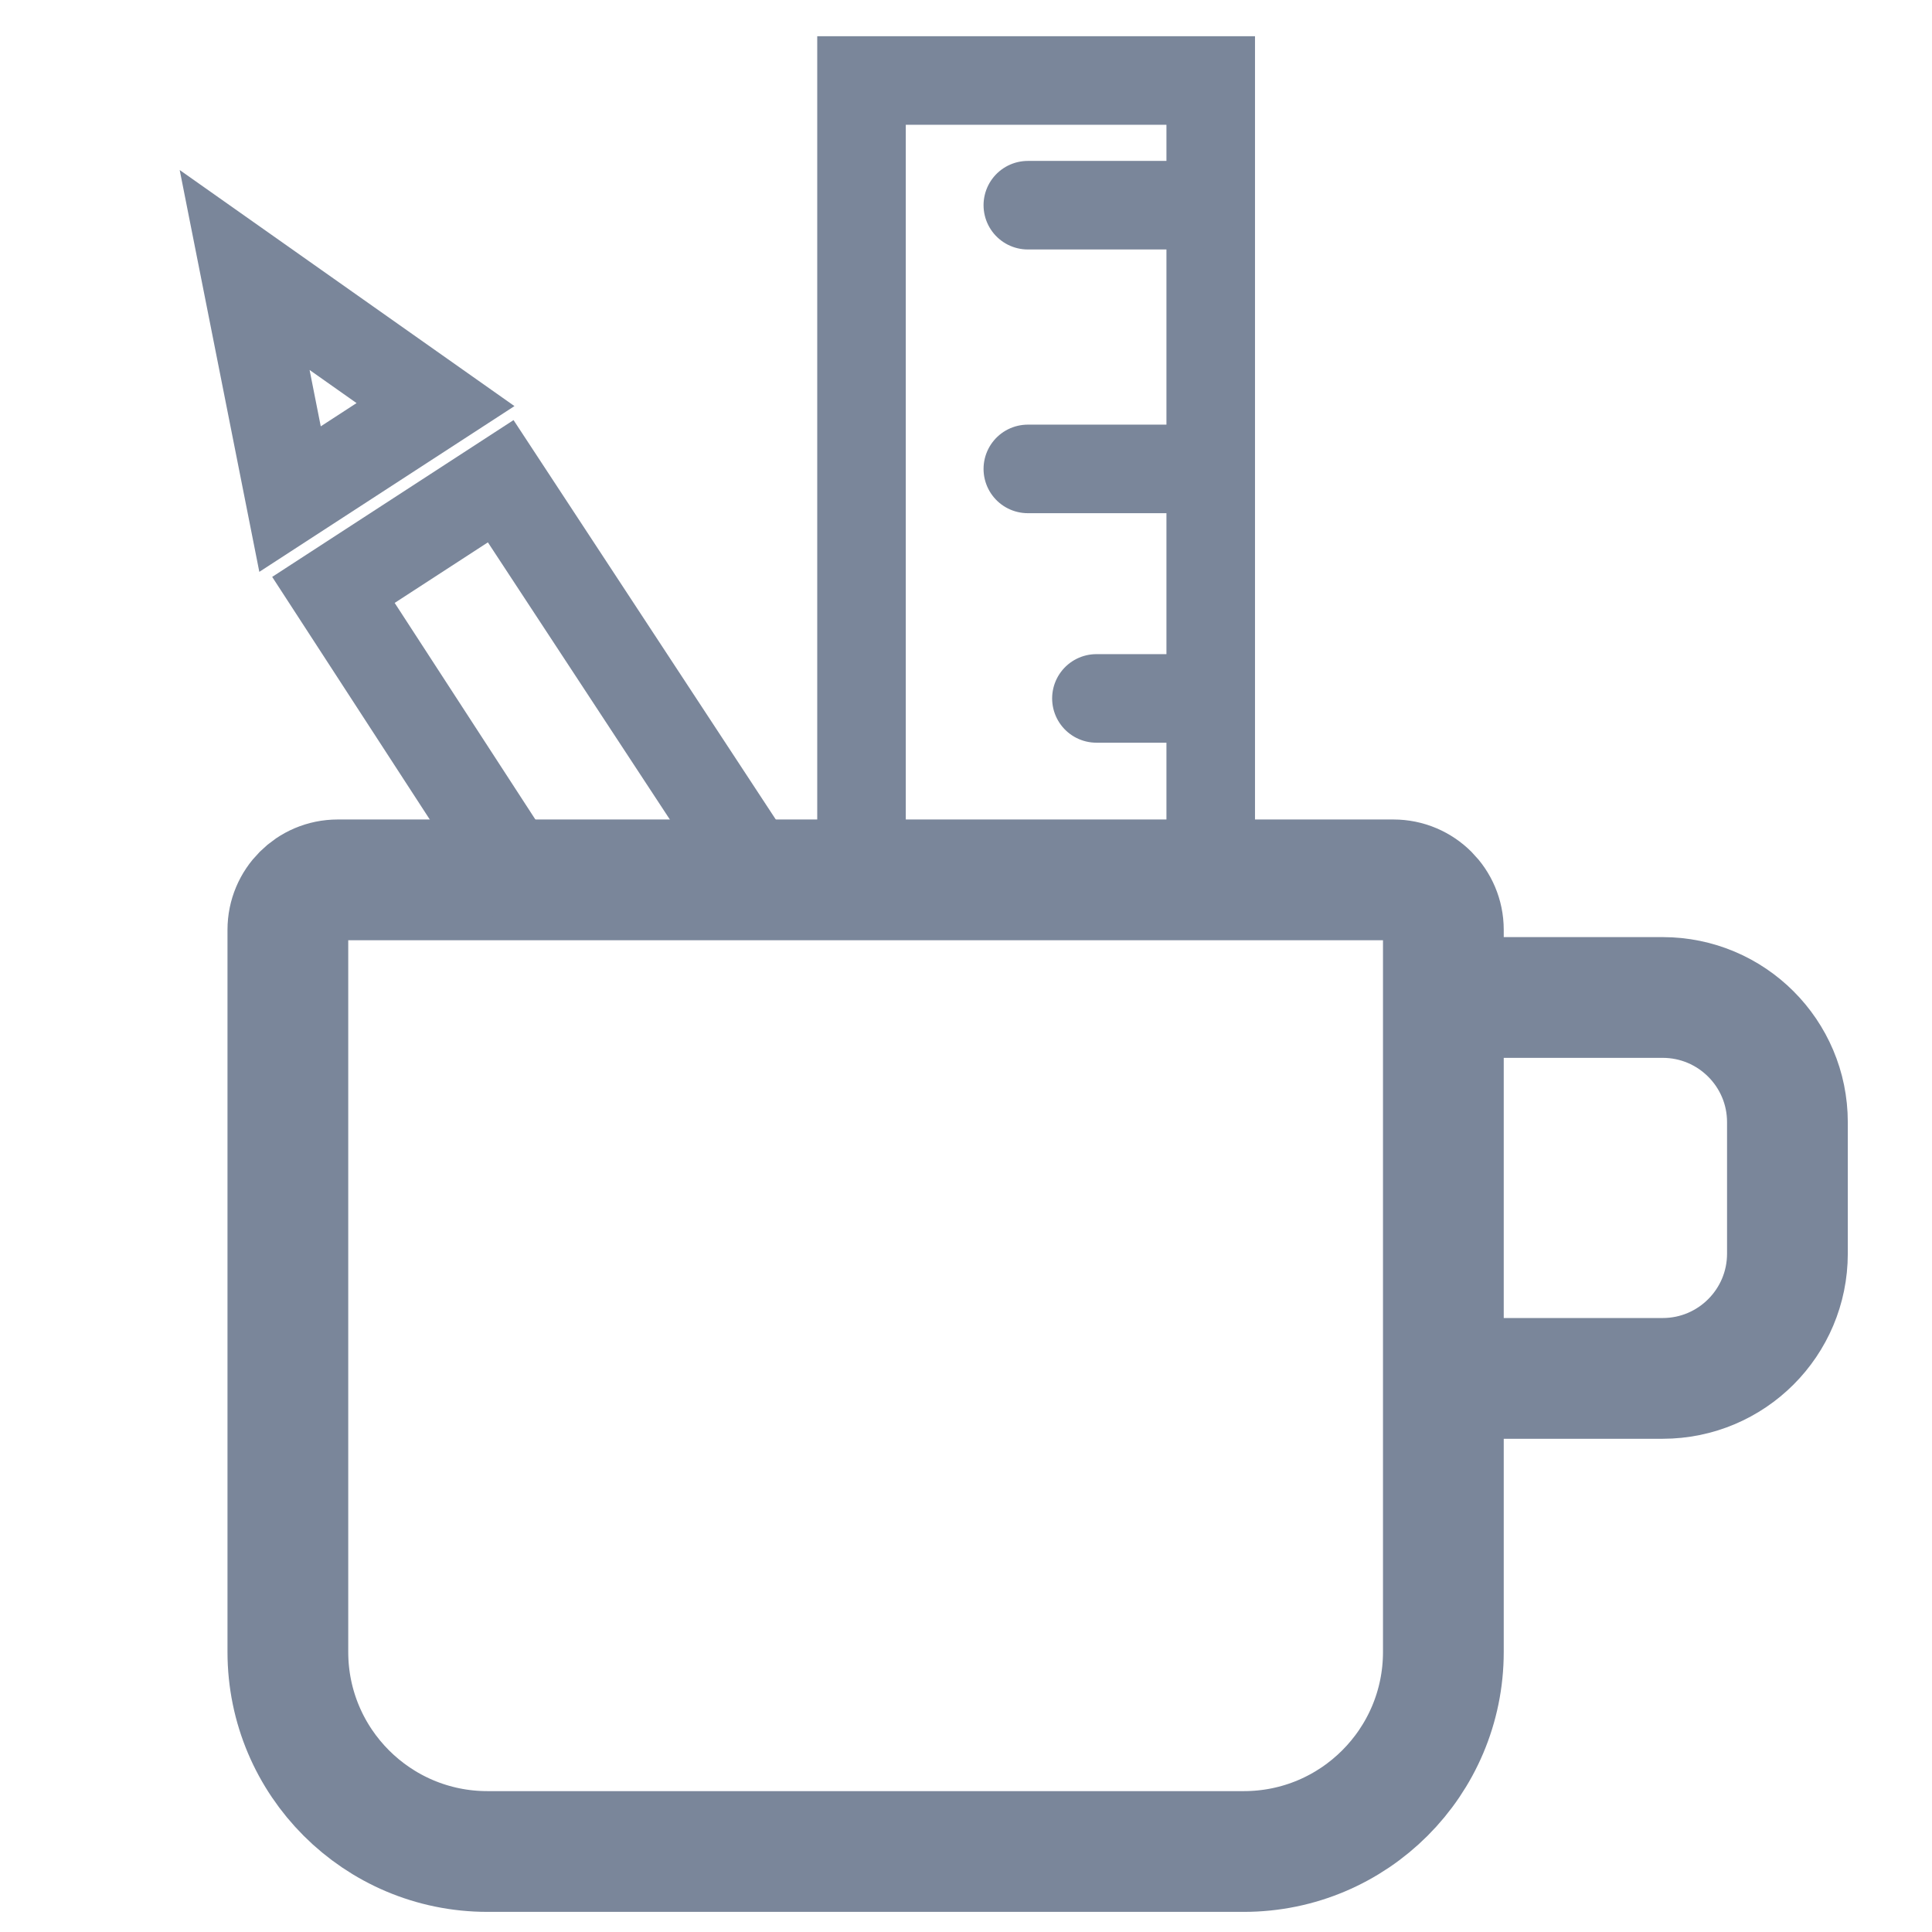<svg width="24" height="24" viewBox="0 0 24 24" fill="none" xmlns="http://www.w3.org/2000/svg">
<path fill-rule="evenodd" clip-rule="evenodd" d="M4.195 10.93C3.853 10.93 3.576 11.208 3.576 11.55V20.521C3.576 21.89 4.686 23 6.055 23H15.451C16.82 23 17.93 21.89 17.93 20.521V11.55C17.93 11.208 17.652 10.93 17.31 10.93H4.195Z" stroke="#7A869A" stroke-width="1.5"/>
<path fill-rule="evenodd" clip-rule="evenodd" d="M3.603 6.2L3.039 3.354L5.41 5.026L3.603 6.2Z" stroke="#7A869A" stroke-width="1.1"/>
<path fill-rule="evenodd" clip-rule="evenodd" d="M6.428 10.847L4.142 7.328L6.22 5.978L9.417 10.847L6.428 10.847Z" stroke="#7A869A" stroke-width="1.1"/>
<path d="M15.04 1H10.702V10.915H15.04V1Z" stroke="#7A869A" stroke-width="1.1"/>
<path d="M12.768 2.549H14.834" stroke="#7A869A" stroke-width="1.1" stroke-linecap="round" stroke-linejoin="round"/>
<path d="M12.768 5.825H14.834" stroke="#7A869A" stroke-width="1.1" stroke-linecap="round" stroke-linejoin="round"/>
<path d="M13.62 8.676H14.911" stroke="#7A869A" stroke-width="1.1" stroke-linecap="round" stroke-linejoin="round"/>
<path d="M17.956 12.391H20.654C21.51 12.391 22.204 13.085 22.204 13.94V15.573C22.204 16.429 21.51 17.123 20.654 17.123H17.948" stroke="#7A869A" stroke-width="1.5"/>
</svg>
